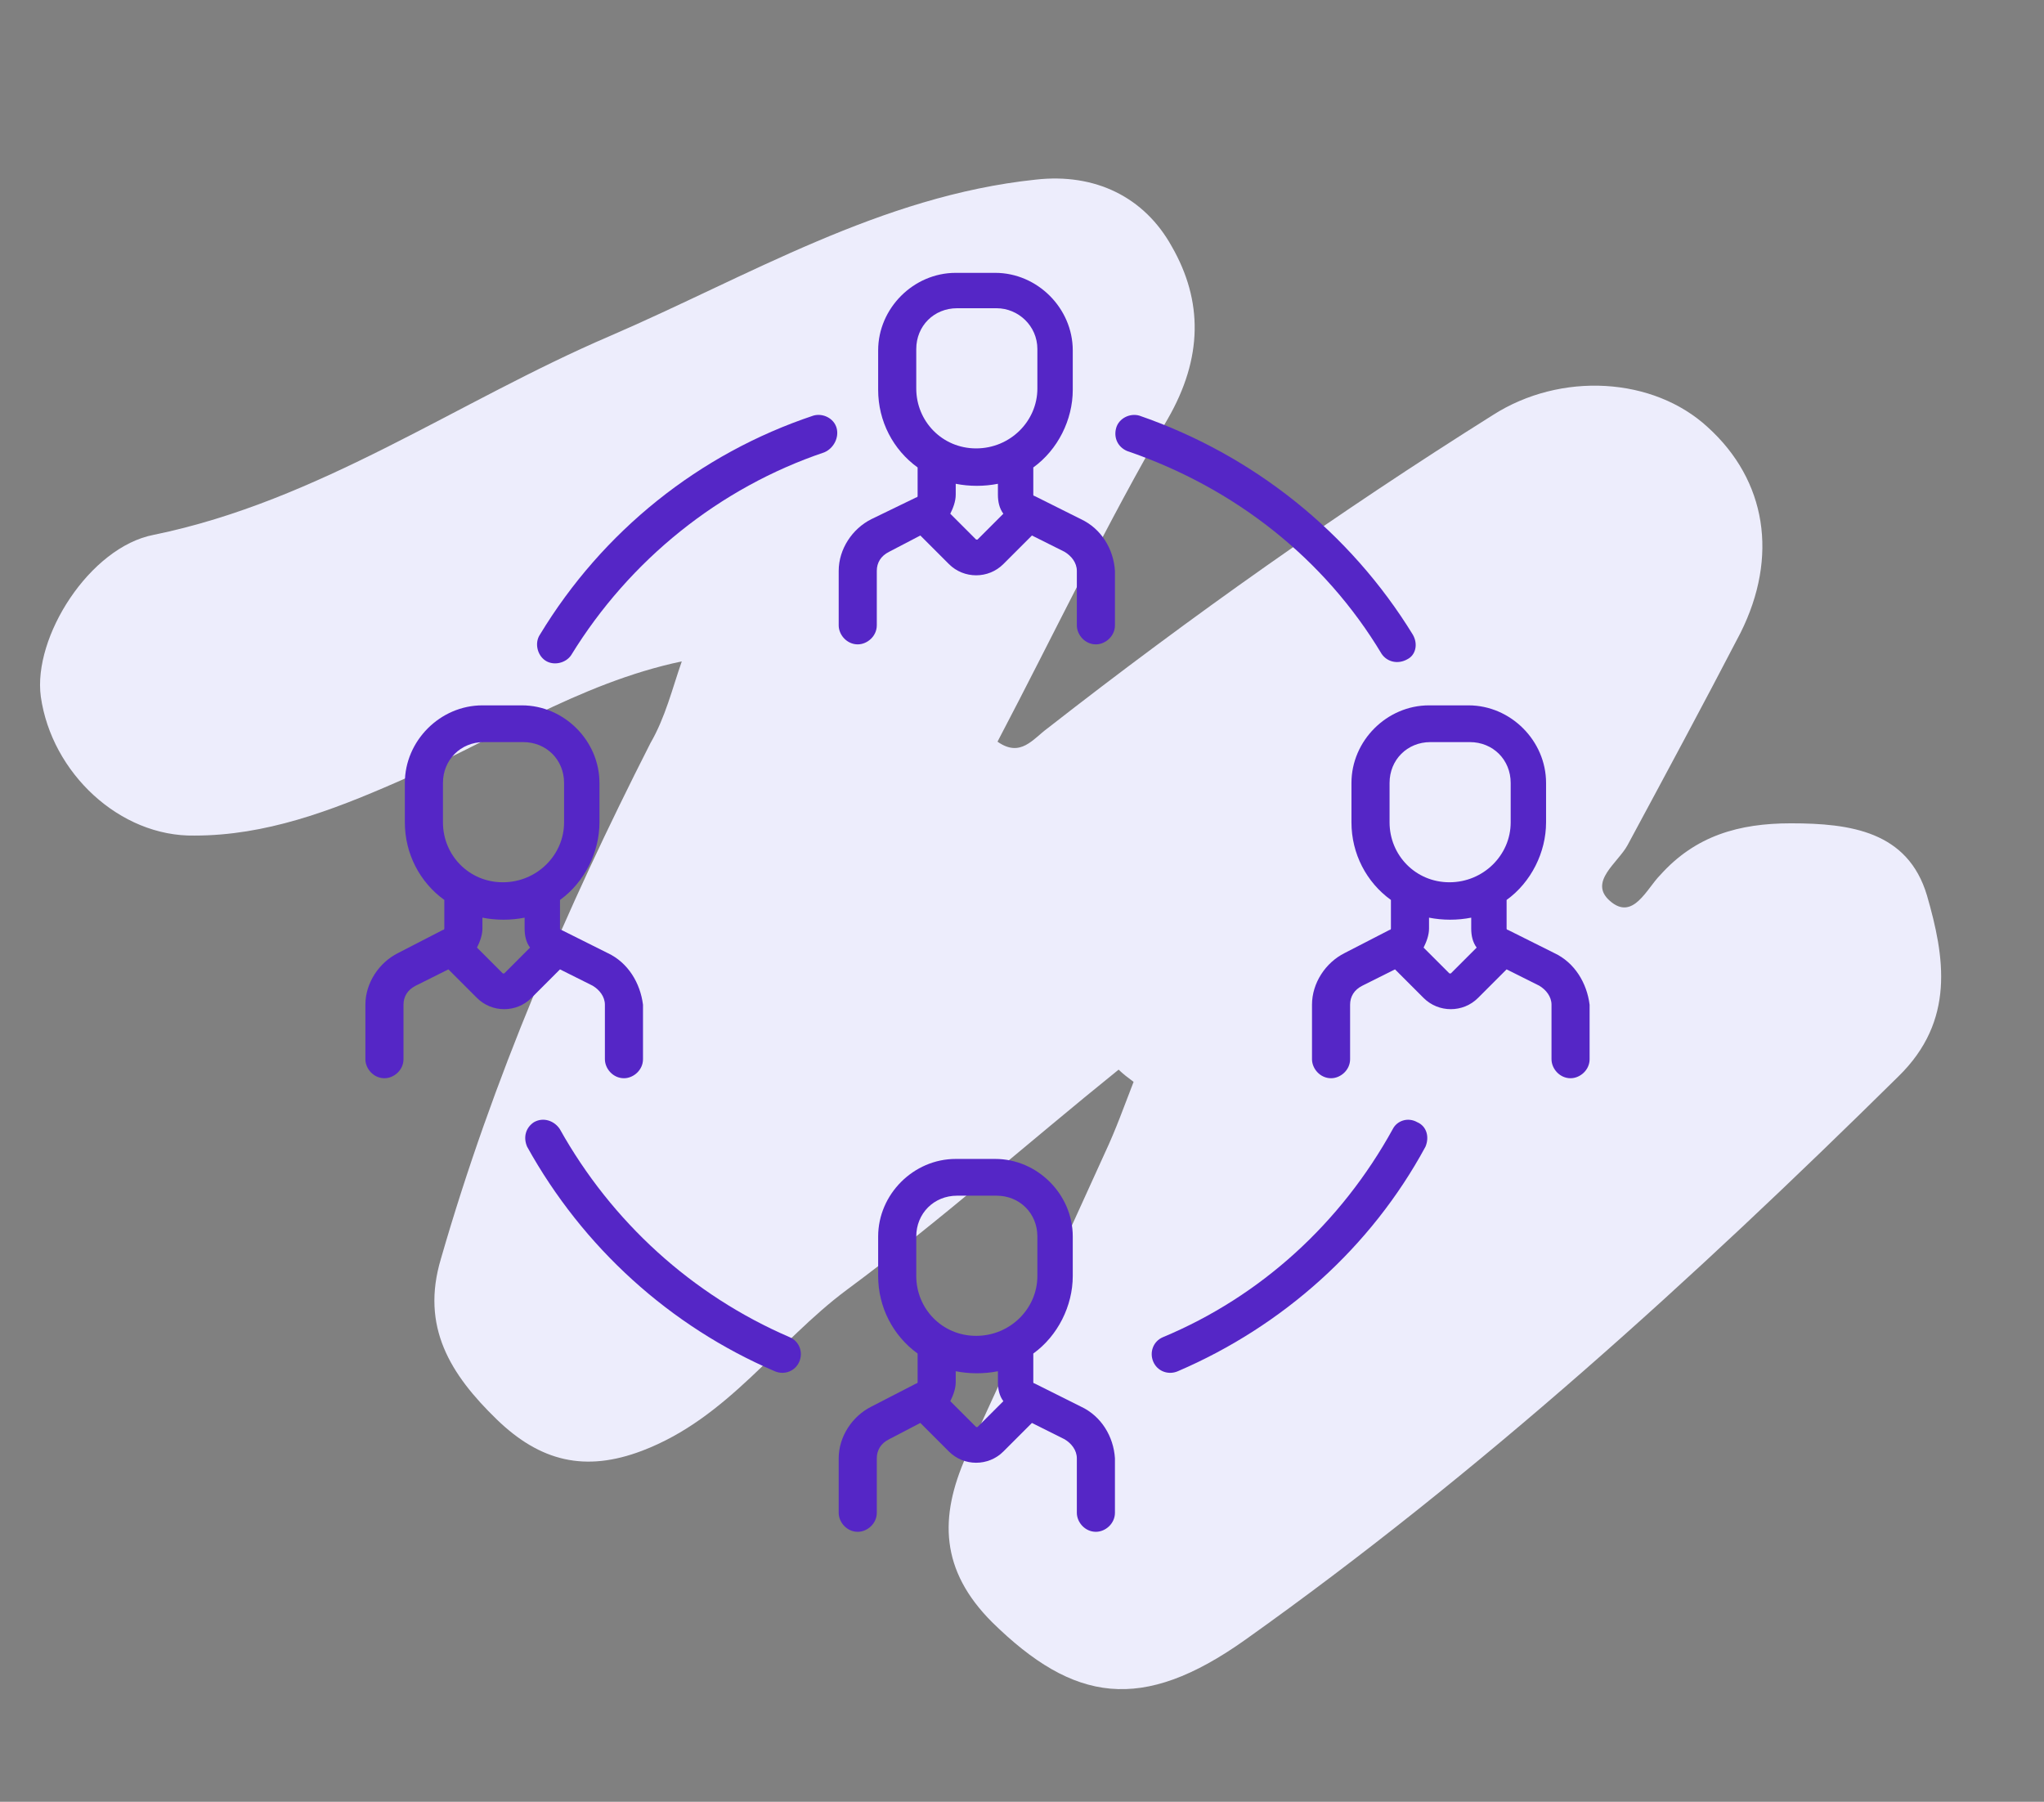 <?xml version="1.0" encoding="utf-8"?>
<!-- Generator: Adobe Illustrator 22.0.1, SVG Export Plug-In . SVG Version: 6.00 Build 0)  -->
<svg version="1.1" id="Layer_1" xmlns="http://www.w3.org/2000/svg" xmlns:xlink="http://www.w3.org/1999/xlink" x="0px" y="0px"
	 viewBox="0 0 150.2 132.4" style="enable-background:new 0 0 150.2 132.4;" xml:space="preserve">
<rect x="0" y="0" width="150.2" height="132.4" fill="#808080" stroke="none"/>
<style type="text/css">
	.st0{fill:#EDEDFC;}
	.st1{fill:#FEFEFE;}
	.st2{fill:#5526C6;}
	.st3{fill:#FFFFFF;}
</style>
<path class="st0" d="M50.1,48.6c-7.6,1.6-14,5.9-21,8.9c-4.8,2.1-9.6,3.9-14.8,3.9C8.8,61.5,3.8,56.8,3,51.2
	c-0.6-4.4,3.6-11,8.3-11.9c12.2-2.5,22.3-9.8,33.5-14.6C55,20.3,64.7,14.4,76.1,13.2c4.4-0.5,8,1.3,10,4.9c2.3,4,2.3,8.2-0.3,12.7
	c-4.5,7.7-8.3,15.7-12.5,23.7c1.7,1.2,2.6-0.2,3.7-1c10.5-8.2,21.4-15.9,32.7-23c5-3.2,11.8-2.8,15.8,0.9c4.3,3.9,5.2,9.5,2.4,15.1
	c-2.7,5.2-5.5,10.4-8.3,15.6c-0.7,1.3-2.9,2.7-1.3,4.1c1.7,1.5,2.7-0.9,3.7-1.9c2.6-2.9,5.8-3.8,9.6-3.8c4.4,0,8.6,0.6,10,5.3
	c1.3,4.5,2.1,9.2-2.1,13.3c-15.1,14.9-30.7,29.1-48,41.4c-7.6,5.4-12.6,4.6-18.6-1.3c-3.8-3.8-3.9-7.7-1.9-12.2
	c3.4-7.4,6.8-14.8,10.2-22.3c0.8-1.7,1.4-3.4,2.1-5.2c-0.4-0.3-0.8-0.6-1.1-0.9C75.5,84,69.1,89.7,62.2,94.8
	c-5.1,3.8-8.7,9.4-15,11.8c-4.2,1.6-7.5,0.8-10.7-2.3c-3.4-3.3-5.6-6.8-4.1-11.8c3.8-13.2,9.2-25.7,15.4-37.9
	C48.9,52.7,49.4,50.6,50.1,48.6c0.1-0.1,0.2-0.3,0.2-0.5C50.3,48.3,50.2,48.5,50.1,48.6z"/>
<path class="st1" d="M333,47.4c0.1-0.1,0.2-0.3,0.2-0.4C333.2,47.1,333.1,47.3,333,47.4C333,47.4,333,47.4,333,47.4z"/>
<g id="Group_89" transform="translate(0.25 0.25)">
	<g id="Group_26" transform="translate(11.684 62.313)">
		<g id="Group_25">
			<path id="Path_62" class="st2" d="M46.1,35.7c-7.2-3.1-13.1-8.5-16.9-15.3c-0.4-0.6-1.2-0.9-1.9-0.5c-0.6,0.4-0.8,1.1-0.5,1.8
				c4.1,7.4,10.5,13.2,18.2,16.5c0.7,0.3,1.5,0,1.8-0.7C47.1,36.8,46.8,36,46.1,35.7L46.1,35.7z"/>
		</g>
	</g>
	<g id="Group_28" transform="translate(57.697 62.314)">
		<g id="Group_27">
			<path id="Path_63" class="st2" d="M46.2,19.9c-0.7-0.4-1.5-0.1-1.8,0.5c0,0,0,0,0,0c-3.8,6.9-9.7,12.3-16.9,15.3
				c-0.7,0.3-1,1.1-0.7,1.8c0.3,0.7,1.1,1,1.8,0.7c0,0,0,0,0,0c7.7-3.3,14.2-9.1,18.2-16.5C47.1,21,46.9,20.2,46.2,19.9
				C46.2,19.9,46.2,19.9,46.2,19.9z"/>
		</g>
	</g>
	<g id="Group_30" transform="translate(55.072 10.591)">
		<g id="Group_29">
			<path id="Path_64" class="st2" d="M48.5,35.8c-4.6-7.5-11.7-13.2-20.1-16.1c-0.7-0.2-1.5,0.2-1.7,0.9c-0.2,0.7,0.1,1.4,0.8,1.7
				C35.4,25,42,30.2,46.2,37.2c0.4,0.6,1.2,0.8,1.9,0.4C48.7,37.3,48.9,36.5,48.5,35.8z"/>
		</g>
	</g>
	<g id="Group_32" transform="translate(12.523 10.589)">
		<g id="Group_31">
			<path id="Path_65" class="st2" d="M48.7,20.6c-0.2-0.7-1-1.1-1.7-0.9c-8.4,2.8-15.5,8.5-20.1,16.1c-0.4,0.6-0.2,1.5,0.4,1.9
				c0.6,0.4,1.5,0.2,1.9-0.4c0,0,0,0,0,0c4.3-7,10.9-12.3,18.6-14.9C48.5,22.1,48.9,21.3,48.7,20.6z"/>
		</g>
	</g>
	<g id="Group_34" transform="translate(34.78)">
		<g id="Group_33">
			<path id="Path_66" class="st2" d="M44.4,37.9L41,36.2c0,0-0.1,0-0.1-0.1v-2c1.8-1.3,2.9-3.5,2.9-5.7v-2.9c0-3.1-2.6-5.7-5.7-5.7
				h-2.9c-3.1,0-5.7,2.6-5.7,5.7v2.9c0,2.3,1.1,4.4,2.9,5.7v2.1c0,0,0,0.1-0.1,0.1L29,37.9c-1.4,0.7-2.4,2.2-2.4,3.8v4
				c0,0.7,0.6,1.4,1.4,1.4c0.7,0,1.4-0.6,1.4-1.4v-4c0-0.6,0.3-1.1,0.9-1.4l2.3-1.2l2.1,2.1c1.1,1.1,2.9,1.1,4,0c0,0,0,0,0,0
				l2.1-2.1l2.4,1.2c0.5,0.3,0.9,0.8,0.9,1.4v4c0,0.7,0.6,1.4,1.4,1.4c0.7,0,1.4-0.6,1.4-1.4v-4C46.8,40.1,45.9,38.6,44.4,37.9z
				 M36.8,39.4c0,0-0.1,0-0.1,0c0,0,0,0,0,0l-1.9-1.9c0.2-0.4,0.4-0.9,0.4-1.4v-0.8c1,0.2,2.1,0.2,3.1,0v0.8c0,0.5,0.1,1,0.4,1.4
				L36.8,39.4z M36.7,32.7c-2.5,0-4.4-2-4.4-4.4v-2.9l0,0c0-1.7,1.3-3,3-3h2.9c1.6,0,3,1.3,3,3v2.9C41.2,30.7,39.2,32.7,36.7,32.7
				L36.7,32.7z"/>
		</g>
	</g>
	<g id="Group_36" transform="translate(34.78 65.212)">
		<g id="Group_35">
			<path id="Path_67" class="st2" d="M44.4,37.9L41,36.2c0,0-0.1,0-0.1-0.1V34c1.8-1.3,2.9-3.5,2.9-5.7v-2.9c0-3.1-2.6-5.7-5.7-5.7
				h-2.9c-3.1,0-5.7,2.6-5.7,5.7v2.9c0,2.3,1.1,4.4,2.9,5.7v2.1c0,0,0,0.1-0.1,0.1L29,37.9c-1.4,0.7-2.4,2.2-2.4,3.8v4
				c0,0.7,0.6,1.4,1.4,1.4c0.7,0,1.4-0.6,1.4-1.4l0,0v-4c0-0.6,0.3-1.1,0.9-1.4l2.3-1.2l2.1,2.1c1.1,1.1,2.9,1.1,4,0c0,0,0,0,0,0
				l2.1-2.1l2.4,1.2c0.5,0.3,0.9,0.8,0.9,1.4v4c0,0.7,0.6,1.4,1.4,1.4c0.7,0,1.4-0.6,1.4-1.4v-4C46.8,40.1,45.9,38.6,44.4,37.9z
				 M36.8,39.4c0,0-0.1,0-0.1,0c0,0,0,0,0,0l-1.9-1.9c0.2-0.4,0.4-0.9,0.4-1.4v-0.8c1,0.2,2.1,0.2,3.1,0v0.8c0,0.5,0.1,1,0.4,1.4
				L36.8,39.4z M36.7,32.7c-2.5,0-4.4-2-4.4-4.4v-2.9l0,0c0-1.7,1.3-3,3-3h2.9c1.7,0,3,1.3,3,3v2.9C41.2,30.7,39.2,32.7,36.7,32.7z"
				/>
		</g>
	</g>
	<g id="Group_38" transform="translate(0 31.882)">
		<g id="Group_37">
			<path id="Path_68" class="st2" d="M44.4,37.9L41,36.2c0,0-0.1,0-0.1-0.1V34c1.8-1.3,2.9-3.5,2.9-5.7v-2.9c0-3.1-2.6-5.7-5.7-5.7
				h-2.9c-3.1,0-5.7,2.6-5.7,5.7v2.9c0,2.3,1.1,4.4,2.9,5.7v2.1c0,0,0,0.1-0.1,0.1L29,37.9c-1.4,0.7-2.4,2.2-2.4,3.8v4
				c0,0.7,0.6,1.4,1.4,1.4c0.7,0,1.4-0.6,1.4-1.4v-4c0-0.6,0.3-1.1,0.9-1.4l2.4-1.2l2.1,2.1c1.1,1.1,2.9,1.1,4,0l2.1-2.1l2.4,1.2
				c0.5,0.3,0.9,0.8,0.9,1.4v4c0,0.7,0.6,1.4,1.4,1.4c0.7,0,1.4-0.6,1.4-1.4v-4C46.8,40.1,45.9,38.6,44.4,37.9z M36.8,39.4
				c0,0-0.1,0-0.1,0c0,0,0,0,0,0l-1.9-1.9c0.2-0.4,0.4-0.9,0.4-1.4v-0.8c1,0.2,2.1,0.2,3.1,0v0.8c0,0.5,0.1,1,0.4,1.4L36.8,39.4z
				 M36.7,32.7c-2.5,0-4.4-2-4.4-4.4v-2.9l0,0c0-1.7,1.3-3,3-3h2.9c1.7,0,3,1.3,3,3v2.9C41.2,30.7,39.2,32.7,36.7,32.7z"/>
		</g>
	</g>
	<g id="Group_40" transform="translate(69.56 31.882)">
		<g id="Group_39">
			<path id="Path_69" class="st2" d="M44.4,37.9L41,36.2c0,0-0.1,0-0.1-0.1V34c1.8-1.3,2.9-3.5,2.9-5.7v-2.9c0-3.1-2.6-5.7-5.7-5.7
				h-2.9c-3.1,0-5.7,2.6-5.7,5.7v2.9c0,2.3,1.1,4.4,2.9,5.7v2.1c0,0,0,0.1-0.1,0.1L29,37.9c-1.4,0.7-2.4,2.2-2.4,3.8v4
				c0,0.7,0.6,1.4,1.4,1.4c0.7,0,1.4-0.6,1.4-1.4v-4c0-0.6,0.3-1.1,0.9-1.4l2.4-1.2l2.1,2.1c1.1,1.1,2.9,1.1,4,0l2.1-2.1l2.4,1.2
				c0.5,0.3,0.9,0.8,0.9,1.4v4c0,0.7,0.6,1.4,1.4,1.4c0.7,0,1.4-0.6,1.4-1.4c0,0,0,0,0,0v-4C46.8,40.1,45.9,38.6,44.4,37.9z
				 M36.8,39.4c0,0-0.1,0-0.1,0c0,0,0,0,0,0l-1.9-1.9c0.2-0.4,0.4-0.9,0.4-1.4v-0.8c1,0.2,2.1,0.2,3.1,0v0.8c0,0.5,0.1,1,0.4,1.4
				L36.8,39.4z M36.7,32.7c-2.5,0-4.4-2-4.4-4.4v-2.9l0,0c0-1.7,1.3-3,3-3h2.9c1.7,0,3,1.3,3,3v2.9C41.2,30.7,39.2,32.7,36.7,32.7
				L36.7,32.7z"/>
		</g>
	</g>
</g>
<rect x="154.1" y="-127.1" class="st3" width="1.5" height="5.7"/>
</svg>
